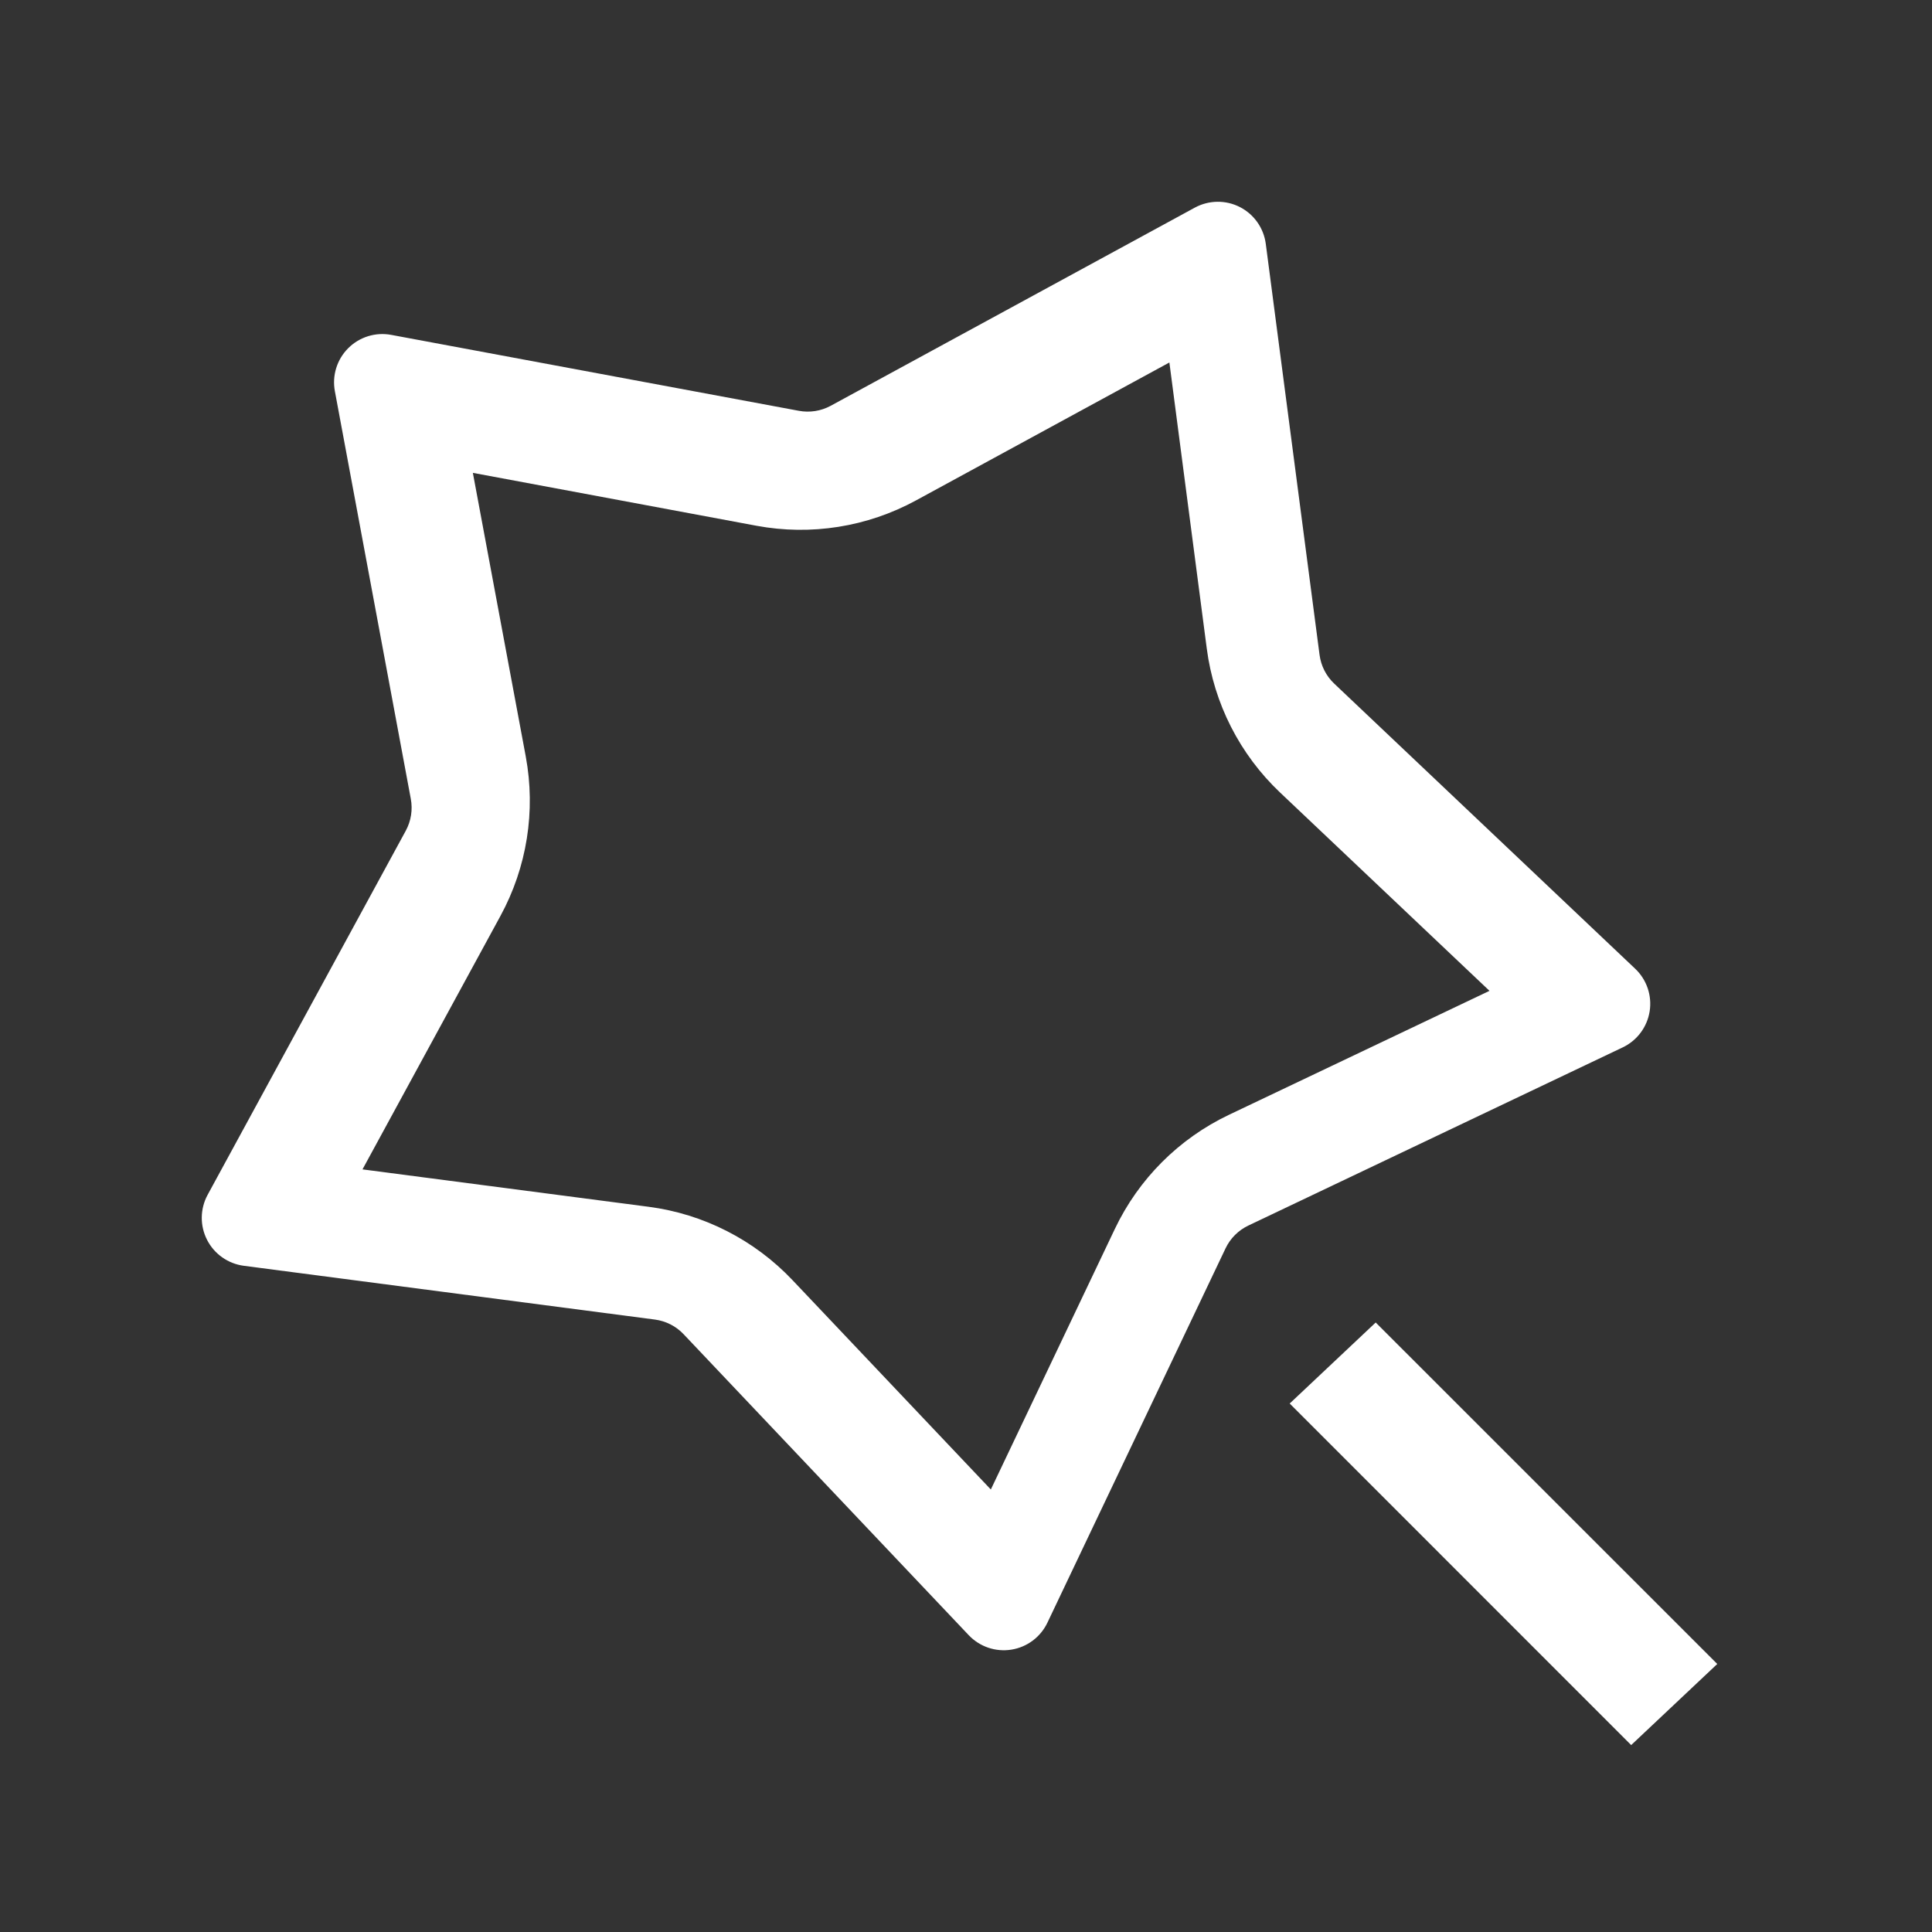 <?xml version="1.0" encoding="UTF-8"?>
<svg width="48px" height="48px" viewBox="0 0 48 48" version="1.1" xmlns="http://www.w3.org/2000/svg" xmlns:xlink="http://www.w3.org/1999/xlink">
    <rect x="0" y="0" width="48" height="48" fill="#333333" stroke="none"/>
    <title>编组</title>
    <g id="免开发-空气净化器" stroke="none" stroke-width="1" fill="none" fill-rule="evenodd">
        <g id="1.1-免开发面板-空气净化器" transform="translate(-446, -1424)">
            <g id="Group-18" transform="translate(0, 1376)">
                <g id="编组-7" transform="translate(422, 24)">
                    <g id="编组" transform="translate(24, 24)">
                        <polygon id="路径" points="0 0 48 0 48 48 0 48"></polygon>
                        <path d="M31.803,19.69 C30.803,18.743 30.16,17.48 29.982,16.114 L29.053,9.006 L22.759,12.432 C21.548,13.092 20.148,13.314 18.793,13.062 L11.748,11.748 L13.062,18.793 C13.314,20.148 13.092,21.549 12.432,22.759 L9.006,29.053 L16.114,29.982 C17.479,30.16 18.741,30.804 19.688,31.803 L24.617,37.006 L27.697,30.535 C28.288,29.291 29.289,28.289 30.533,27.697 L37.006,24.617 L31.803,19.69 L31.803,19.69 Z M30.448,31.016 L26.022,40.316 C25.852,40.673 25.517,40.923 25.127,40.985 C24.736,41.047 24.34,40.913 24.068,40.626 L16.984,33.148 C16.795,32.948 16.543,32.82 16.27,32.784 L6.056,31.448 C5.664,31.396 5.323,31.155 5.144,30.803 C4.964,30.451 4.97,30.033 5.158,29.686 L10.082,20.638 C10.213,20.396 10.257,20.116 10.206,19.846 L8.32,9.72 C8.247,9.331 8.371,8.931 8.651,8.651 C8.931,8.371 9.331,8.247 9.72,8.32 L19.846,10.206 C20.116,10.257 20.396,10.213 20.638,10.082 L29.686,5.158 C30.034,4.97 30.452,4.964 30.804,5.144 C31.156,5.324 31.397,5.666 31.448,6.058 L32.784,16.27 C32.82,16.543 32.948,16.795 33.148,16.984 L40.626,24.068 C40.913,24.34 41.047,24.736 40.985,25.127 C40.923,25.517 40.673,25.852 40.316,26.022 L31.016,30.448 C30.767,30.566 30.566,30.767 30.448,31.016 L30.448,31.016 Z M34.179,32.857 L42.665,41.341 L40.526,43.356 L32.042,34.87 L34.179,32.857 Z" id="形状" fill="#FFFFFF" fill-rule="nonzero"></path>
                    </g>
                </g>
            </g>
        </g>
    </g>
</svg>